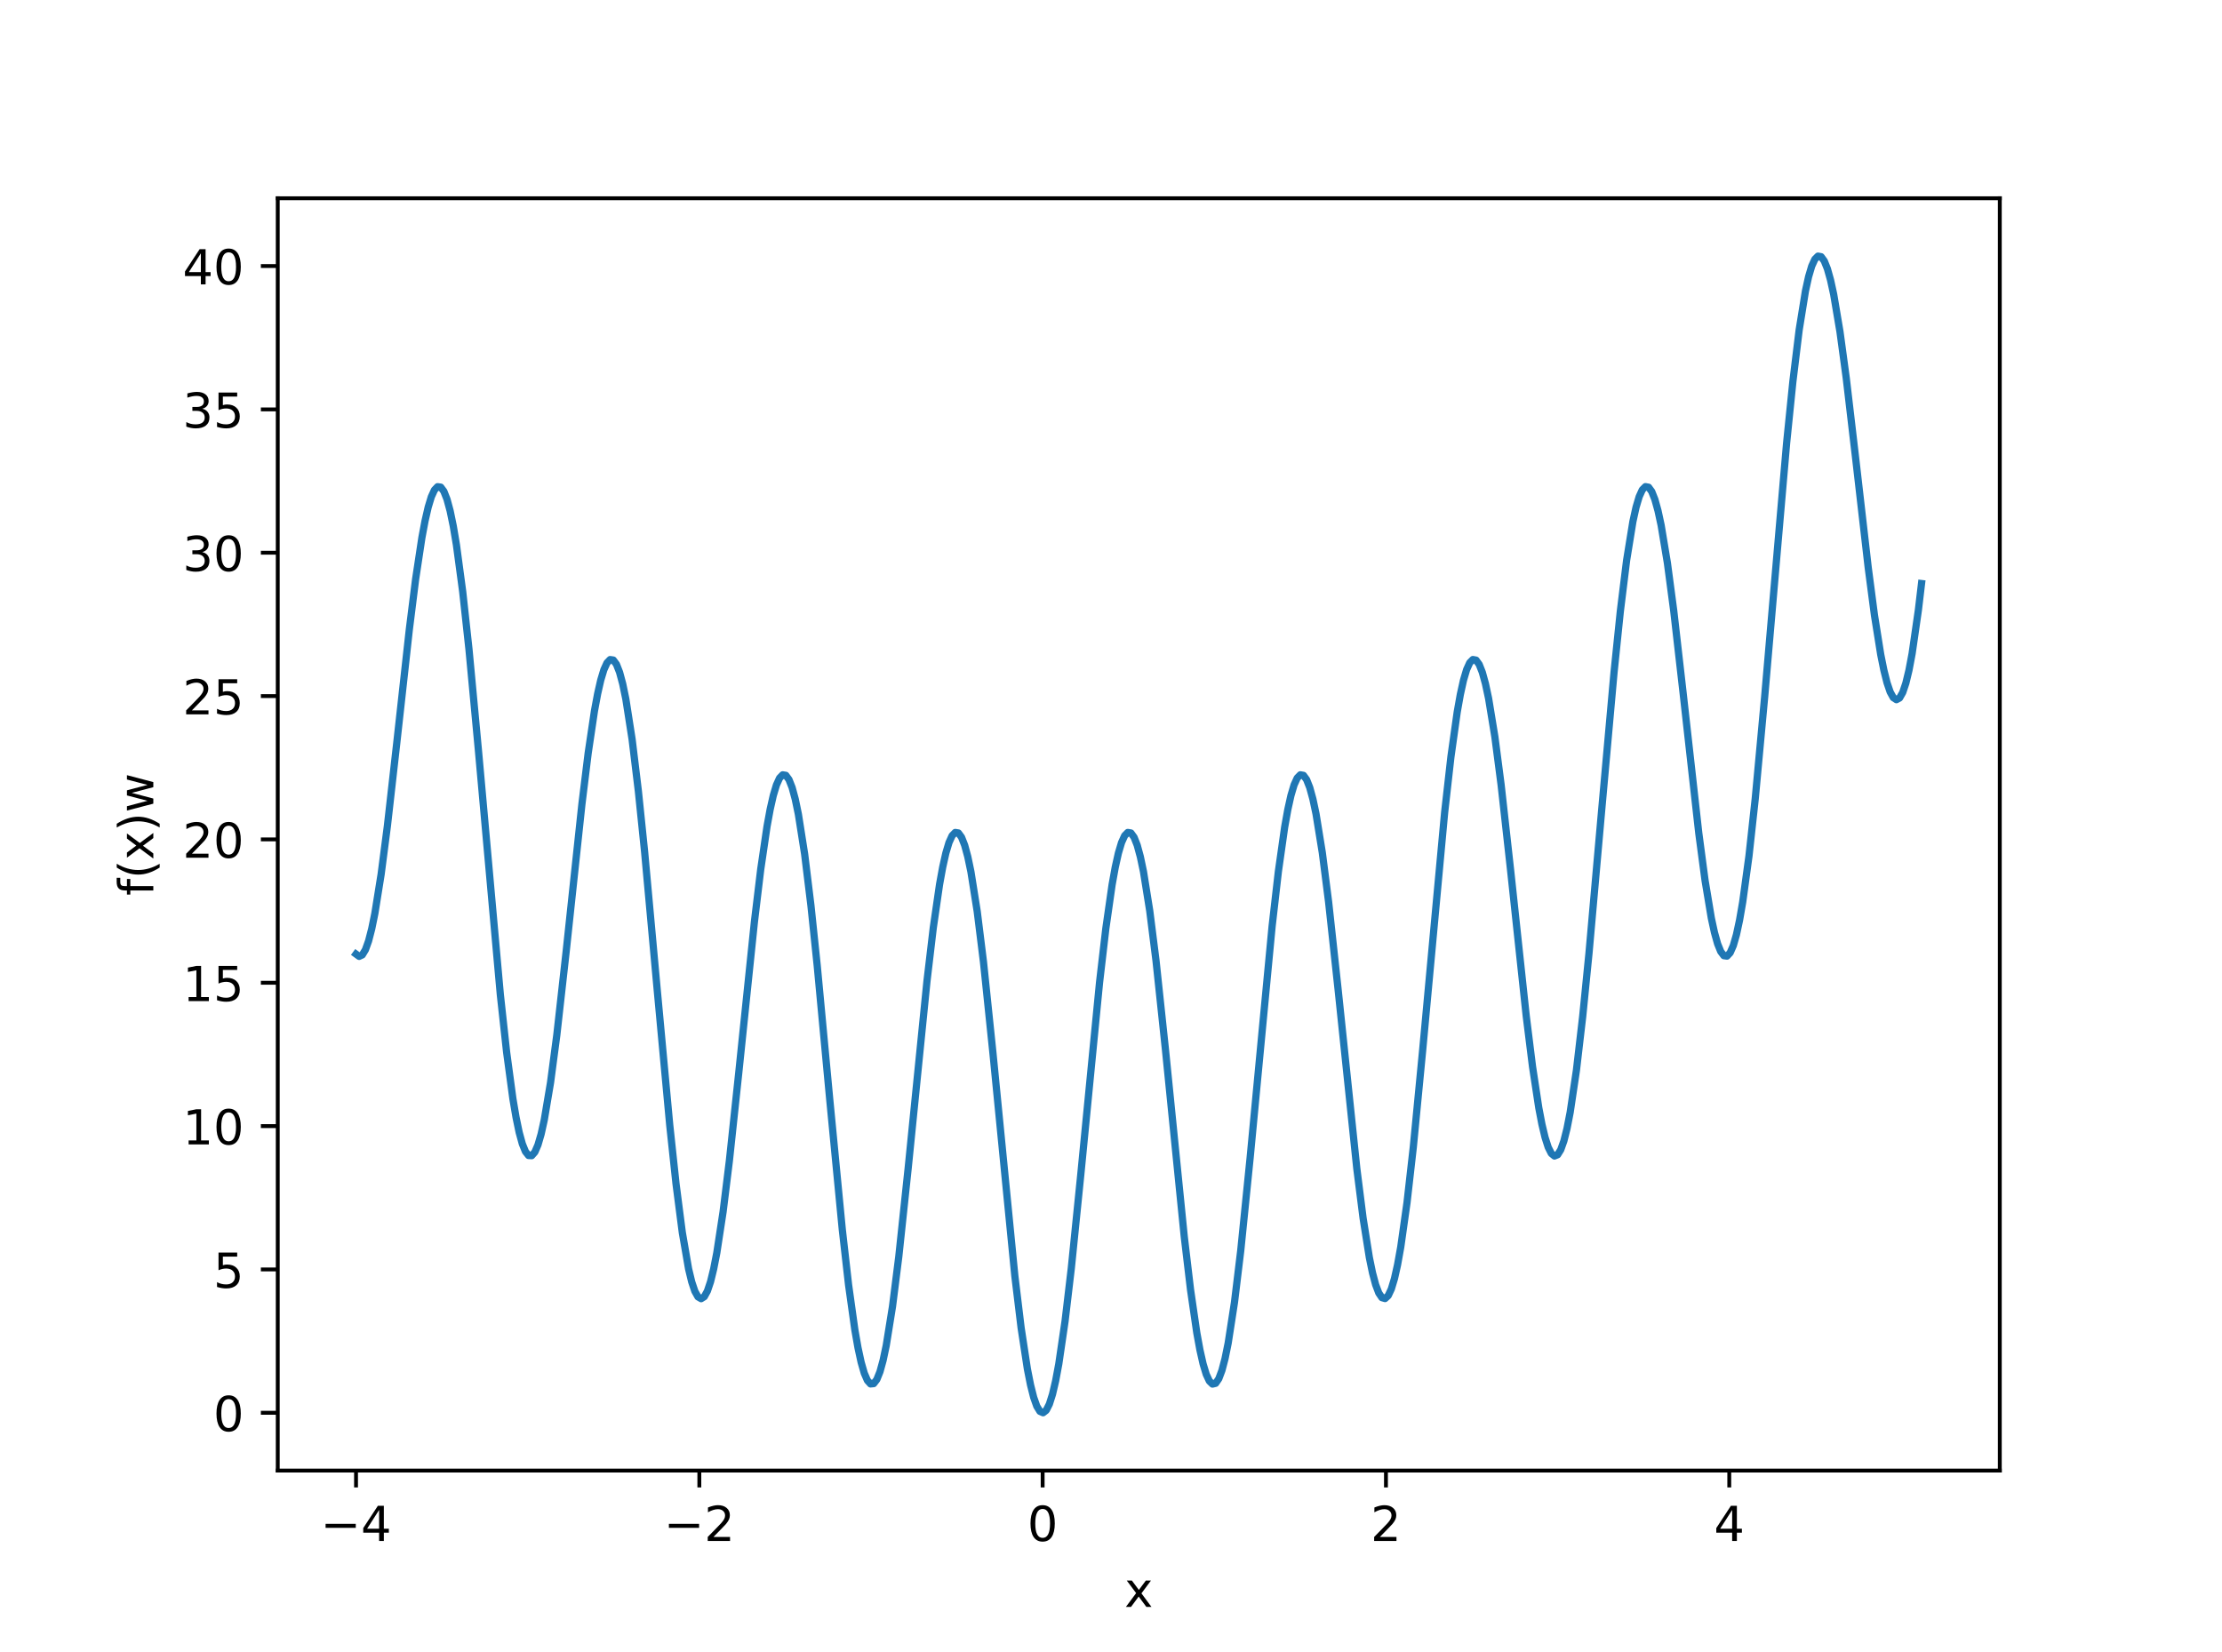 <?xml version="1.0" encoding="utf-8" standalone="no"?>
<!DOCTYPE svg PUBLIC "-//W3C//DTD SVG 1.1//EN"
  "http://www.w3.org/Graphics/SVG/1.1/DTD/svg11.dtd">
<!-- Created with matplotlib (https://matplotlib.org/) -->
<svg height="342.72pt" version="1.1" viewBox="0 0 460.8 342.72" width="460.8pt" xmlns="http://www.w3.org/2000/svg" xmlns:xlink="http://www.w3.org/1999/xlink">
 <defs>
  <style type="text/css">
*{stroke-linecap:butt;stroke-linejoin:round;}
  </style>
 </defs>
 <g id="figure_1">
  <g id="patch_1">
   <path d="M 0 342.72 
L 460.8 342.72 
L 460.8 0 
L 0 0 
z
" style="fill:#ffffff;"/>
  </g>
  <g id="axes_1">
   <g id="patch_2">
    <path d="M 57.6 305.021 
L 414.72 305.021 
L 414.72 41.126 
L 57.6 41.126 
z
" style="fill:#ffffff;"/>
   </g>
   <g id="matplotlib.axis_1">
    <g id="xtick_1">
     <g id="line2d_1">
      <defs>
       <path d="M 0 0 
L 0 3.5 
" id="m6eaad9e7fe" style="stroke:#000000;stroke-width:0.8;"/>
      </defs>
      <g>
       <use style="stroke:#000000;stroke-width:0.8;" x="73.833" xlink:href="#m6eaad9e7fe" y="305.021"/>
      </g>
     </g>
     <g id="text_1">
      <!-- −4 -->
      <defs>
       <path d="M 10.594 35.5 
L 73.188 35.5 
L 73.188 27.203 
L 10.594 27.203 
z
" id="DejaVuSans-8722"/>
       <path d="M 37.797 64.312 
L 12.891 25.391 
L 37.797 25.391 
z
M 35.203 72.906 
L 47.609 72.906 
L 47.609 25.391 
L 58.016 25.391 
L 58.016 17.188 
L 47.609 17.188 
L 47.609 0 
L 37.797 0 
L 37.797 17.188 
L 4.891 17.188 
L 4.891 26.703 
z
" id="DejaVuSans-52"/>
      </defs>
      <g transform="translate(66.462 319.619)scale(0.1 -0.1)">
       <use xlink:href="#DejaVuSans-8722"/>
       <use x="83.789" xlink:href="#DejaVuSans-52"/>
      </g>
     </g>
    </g>
    <g id="xtick_2">
     <g id="line2d_2">
      <g>
       <use style="stroke:#000000;stroke-width:0.8;" x="145.029" xlink:href="#m6eaad9e7fe" y="305.021"/>
      </g>
     </g>
     <g id="text_2">
      <!-- −2 -->
      <defs>
       <path d="M 19.188 8.297 
L 53.609 8.297 
L 53.609 0 
L 7.328 0 
L 7.328 8.297 
Q 12.938 14.109 22.625 23.891 
Q 32.328 33.688 34.812 36.531 
Q 39.547 41.844 41.422 45.531 
Q 43.312 49.219 43.312 52.781 
Q 43.312 58.594 39.234 62.25 
Q 35.156 65.922 28.609 65.922 
Q 23.969 65.922 18.812 64.312 
Q 13.672 62.703 7.812 59.422 
L 7.812 69.391 
Q 13.766 71.781 18.938 73 
Q 24.125 74.219 28.422 74.219 
Q 39.75 74.219 46.484 68.547 
Q 53.219 62.891 53.219 53.422 
Q 53.219 48.922 51.531 44.891 
Q 49.859 40.875 45.406 35.406 
Q 44.188 33.984 37.641 27.219 
Q 31.109 20.453 19.188 8.297 
z
" id="DejaVuSans-50"/>
      </defs>
      <g transform="translate(137.658 319.619)scale(0.1 -0.1)">
       <use xlink:href="#DejaVuSans-8722"/>
       <use x="83.789" xlink:href="#DejaVuSans-50"/>
      </g>
     </g>
    </g>
    <g id="xtick_3">
     <g id="line2d_3">
      <g>
       <use style="stroke:#000000;stroke-width:0.8;" x="216.225" xlink:href="#m6eaad9e7fe" y="305.021"/>
      </g>
     </g>
     <g id="text_3">
      <!-- 0 -->
      <defs>
       <path d="M 31.781 66.406 
Q 24.172 66.406 20.328 58.906 
Q 16.5 51.422 16.5 36.375 
Q 16.5 21.391 20.328 13.891 
Q 24.172 6.391 31.781 6.391 
Q 39.453 6.391 43.281 13.891 
Q 47.125 21.391 47.125 36.375 
Q 47.125 51.422 43.281 58.906 
Q 39.453 66.406 31.781 66.406 
z
M 31.781 74.219 
Q 44.047 74.219 50.516 64.516 
Q 56.984 54.828 56.984 36.375 
Q 56.984 17.969 50.516 8.266 
Q 44.047 -1.422 31.781 -1.422 
Q 19.531 -1.422 13.062 8.266 
Q 6.594 17.969 6.594 36.375 
Q 6.594 54.828 13.062 64.516 
Q 19.531 74.219 31.781 74.219 
z
" id="DejaVuSans-48"/>
      </defs>
      <g transform="translate(213.044 319.619)scale(0.1 -0.1)">
       <use xlink:href="#DejaVuSans-48"/>
      </g>
     </g>
    </g>
    <g id="xtick_4">
     <g id="line2d_4">
      <g>
       <use style="stroke:#000000;stroke-width:0.8;" x="287.421" xlink:href="#m6eaad9e7fe" y="305.021"/>
      </g>
     </g>
     <g id="text_4">
      <!-- 2 -->
      <g transform="translate(284.24 319.619)scale(0.1 -0.1)">
       <use xlink:href="#DejaVuSans-50"/>
      </g>
     </g>
    </g>
    <g id="xtick_5">
     <g id="line2d_5">
      <g>
       <use style="stroke:#000000;stroke-width:0.8;" x="358.617" xlink:href="#m6eaad9e7fe" y="305.021"/>
      </g>
     </g>
     <g id="text_5">
      <!-- 4 -->
      <g transform="translate(355.436 319.619)scale(0.1 -0.1)">
       <use xlink:href="#DejaVuSans-52"/>
      </g>
     </g>
    </g>
    <g id="text_6">
     <!-- x -->
     <defs>
      <path d="M 54.891 54.688 
L 35.109 28.078 
L 55.906 0 
L 45.312 0 
L 29.391 21.484 
L 13.484 0 
L 2.875 0 
L 24.125 28.609 
L 4.688 54.688 
L 15.281 54.688 
L 29.781 35.203 
L 44.281 54.688 
z
" id="DejaVuSans-120"/>
     </defs>
     <g transform="translate(233.201 333.297)scale(0.1 -0.1)">
      <use xlink:href="#DejaVuSans-120"/>
     </g>
    </g>
   </g>
   <g id="matplotlib.axis_2">
    <g id="ytick_1">
     <g id="line2d_6">
      <defs>
       <path d="M 0 0 
L -3.5 0 
" id="m9935a92e30" style="stroke:#000000;stroke-width:0.8;"/>
      </defs>
      <g>
       <use style="stroke:#000000;stroke-width:0.8;" x="57.6" xlink:href="#m9935a92e30" y="293.033"/>
      </g>
     </g>
     <g id="text_7">
      <!-- 0 -->
      <g transform="translate(44.237 296.833)scale(0.1 -0.1)">
       <use xlink:href="#DejaVuSans-48"/>
      </g>
     </g>
    </g>
    <g id="ytick_2">
     <g id="line2d_7">
      <g>
       <use style="stroke:#000000;stroke-width:0.8;" x="57.6" xlink:href="#m9935a92e30" y="263.302"/>
      </g>
     </g>
     <g id="text_8">
      <!-- 5 -->
      <defs>
       <path d="M 10.797 72.906 
L 49.516 72.906 
L 49.516 64.594 
L 19.828 64.594 
L 19.828 46.734 
Q 21.969 47.469 24.109 47.828 
Q 26.266 48.188 28.422 48.188 
Q 40.625 48.188 47.75 41.5 
Q 54.891 34.812 54.891 23.391 
Q 54.891 11.625 47.562 5.094 
Q 40.234 -1.422 26.906 -1.422 
Q 22.312 -1.422 17.547 -0.641 
Q 12.797 0.141 7.719 1.703 
L 7.719 11.625 
Q 12.109 9.234 16.797 8.062 
Q 21.484 6.891 26.703 6.891 
Q 35.156 6.891 40.078 11.328 
Q 45.016 15.766 45.016 23.391 
Q 45.016 31 40.078 35.438 
Q 35.156 39.891 26.703 39.891 
Q 22.75 39.891 18.812 39.016 
Q 14.891 38.141 10.797 36.281 
z
" id="DejaVuSans-53"/>
      </defs>
      <g transform="translate(44.237 267.101)scale(0.1 -0.1)">
       <use xlink:href="#DejaVuSans-53"/>
      </g>
     </g>
    </g>
    <g id="ytick_3">
     <g id="line2d_8">
      <g>
       <use style="stroke:#000000;stroke-width:0.8;" x="57.6" xlink:href="#m9935a92e30" y="233.57"/>
      </g>
     </g>
     <g id="text_9">
      <!-- 10 -->
      <defs>
       <path d="M 12.406 8.297 
L 28.516 8.297 
L 28.516 63.922 
L 10.984 60.406 
L 10.984 69.391 
L 28.422 72.906 
L 38.281 72.906 
L 38.281 8.297 
L 54.391 8.297 
L 54.391 0 
L 12.406 0 
z
" id="DejaVuSans-49"/>
      </defs>
      <g transform="translate(37.875 237.369)scale(0.1 -0.1)">
       <use xlink:href="#DejaVuSans-49"/>
       <use x="63.623" xlink:href="#DejaVuSans-48"/>
      </g>
     </g>
    </g>
    <g id="ytick_4">
     <g id="line2d_9">
      <g>
       <use style="stroke:#000000;stroke-width:0.8;" x="57.6" xlink:href="#m9935a92e30" y="203.838"/>
      </g>
     </g>
     <g id="text_10">
      <!-- 15 -->
      <g transform="translate(37.875 207.637)scale(0.1 -0.1)">
       <use xlink:href="#DejaVuSans-49"/>
       <use x="63.623" xlink:href="#DejaVuSans-53"/>
      </g>
     </g>
    </g>
    <g id="ytick_5">
     <g id="line2d_10">
      <g>
       <use style="stroke:#000000;stroke-width:0.8;" x="57.6" xlink:href="#m9935a92e30" y="174.106"/>
      </g>
     </g>
     <g id="text_11">
      <!-- 20 -->
      <g transform="translate(37.875 177.905)scale(0.1 -0.1)">
       <use xlink:href="#DejaVuSans-50"/>
       <use x="63.623" xlink:href="#DejaVuSans-48"/>
      </g>
     </g>
    </g>
    <g id="ytick_6">
     <g id="line2d_11">
      <g>
       <use style="stroke:#000000;stroke-width:0.8;" x="57.6" xlink:href="#m9935a92e30" y="144.374"/>
      </g>
     </g>
     <g id="text_12">
      <!-- 25 -->
      <g transform="translate(37.875 148.174)scale(0.1 -0.1)">
       <use xlink:href="#DejaVuSans-50"/>
       <use x="63.623" xlink:href="#DejaVuSans-53"/>
      </g>
     </g>
    </g>
    <g id="ytick_7">
     <g id="line2d_12">
      <g>
       <use style="stroke:#000000;stroke-width:0.8;" x="57.6" xlink:href="#m9935a92e30" y="114.643"/>
      </g>
     </g>
     <g id="text_13">
      <!-- 30 -->
      <defs>
       <path d="M 40.578 39.312 
Q 47.656 37.797 51.625 33 
Q 55.609 28.219 55.609 21.188 
Q 55.609 10.406 48.188 4.484 
Q 40.766 -1.422 27.094 -1.422 
Q 22.516 -1.422 17.656 -0.516 
Q 12.797 0.391 7.625 2.203 
L 7.625 11.719 
Q 11.719 9.328 16.594 8.109 
Q 21.484 6.891 26.812 6.891 
Q 36.078 6.891 40.938 10.547 
Q 45.797 14.203 45.797 21.188 
Q 45.797 27.641 41.281 31.266 
Q 36.766 34.906 28.719 34.906 
L 20.219 34.906 
L 20.219 43.016 
L 29.109 43.016 
Q 36.375 43.016 40.234 45.922 
Q 44.094 48.828 44.094 54.297 
Q 44.094 59.906 40.109 62.906 
Q 36.141 65.922 28.719 65.922 
Q 24.656 65.922 20.016 65.031 
Q 15.375 64.156 9.812 62.312 
L 9.812 71.094 
Q 15.438 72.656 20.344 73.438 
Q 25.25 74.219 29.594 74.219 
Q 40.828 74.219 47.359 69.109 
Q 53.906 64.016 53.906 55.328 
Q 53.906 49.266 50.438 45.094 
Q 46.969 40.922 40.578 39.312 
z
" id="DejaVuSans-51"/>
      </defs>
      <g transform="translate(37.875 118.442)scale(0.1 -0.1)">
       <use xlink:href="#DejaVuSans-51"/>
       <use x="63.623" xlink:href="#DejaVuSans-48"/>
      </g>
     </g>
    </g>
    <g id="ytick_8">
     <g id="line2d_13">
      <g>
       <use style="stroke:#000000;stroke-width:0.8;" x="57.6" xlink:href="#m9935a92e30" y="84.911"/>
      </g>
     </g>
     <g id="text_14">
      <!-- 35 -->
      <g transform="translate(37.875 88.71)scale(0.1 -0.1)">
       <use xlink:href="#DejaVuSans-51"/>
       <use x="63.623" xlink:href="#DejaVuSans-53"/>
      </g>
     </g>
    </g>
    <g id="ytick_9">
     <g id="line2d_14">
      <g>
       <use style="stroke:#000000;stroke-width:0.8;" x="57.6" xlink:href="#m9935a92e30" y="55.179"/>
      </g>
     </g>
     <g id="text_15">
      <!-- 40 -->
      <g transform="translate(37.875 58.978)scale(0.1 -0.1)">
       <use xlink:href="#DejaVuSans-52"/>
       <use x="63.623" xlink:href="#DejaVuSans-48"/>
      </g>
     </g>
    </g>
    <g id="text_16">
     <!-- f(x)w -->
     <defs>
      <path d="M 37.109 75.984 
L 37.109 68.5 
L 28.516 68.5 
Q 23.688 68.5 21.797 66.547 
Q 19.922 64.594 19.922 59.516 
L 19.922 54.688 
L 34.719 54.688 
L 34.719 47.703 
L 19.922 47.703 
L 19.922 0 
L 10.891 0 
L 10.891 47.703 
L 2.297 47.703 
L 2.297 54.688 
L 10.891 54.688 
L 10.891 58.5 
Q 10.891 67.625 15.141 71.797 
Q 19.391 75.984 28.609 75.984 
z
" id="DejaVuSans-102"/>
      <path d="M 31 75.875 
Q 24.469 64.656 21.281 53.656 
Q 18.109 42.672 18.109 31.391 
Q 18.109 20.125 21.312 9.062 
Q 24.516 -2 31 -13.188 
L 23.188 -13.188 
Q 15.875 -1.703 12.234 9.375 
Q 8.594 20.453 8.594 31.391 
Q 8.594 42.281 12.203 53.312 
Q 15.828 64.359 23.188 75.875 
z
" id="DejaVuSans-40"/>
      <path d="M 8.016 75.875 
L 15.828 75.875 
Q 23.141 64.359 26.781 53.312 
Q 30.422 42.281 30.422 31.391 
Q 30.422 20.453 26.781 9.375 
Q 23.141 -1.703 15.828 -13.188 
L 8.016 -13.188 
Q 14.5 -2 17.703 9.062 
Q 20.906 20.125 20.906 31.391 
Q 20.906 42.672 17.703 53.656 
Q 14.5 64.656 8.016 75.875 
z
" id="DejaVuSans-41"/>
      <path d="M 4.203 54.688 
L 13.188 54.688 
L 24.422 12.016 
L 35.594 54.688 
L 46.188 54.688 
L 57.422 12.016 
L 68.609 54.688 
L 77.594 54.688 
L 63.281 0 
L 52.688 0 
L 40.922 44.828 
L 29.109 0 
L 18.5 0 
z
" id="DejaVuSans-119"/>
     </defs>
     <g transform="translate(31.795 185.784)rotate(-90)scale(0.1 -0.1)">
      <use xlink:href="#DejaVuSans-102"/>
      <use x="35.205" xlink:href="#DejaVuSans-40"/>
      <use x="74.219" xlink:href="#DejaVuSans-120"/>
      <use x="133.398" xlink:href="#DejaVuSans-41"/>
      <use x="172.412" xlink:href="#DejaVuSans-119"/>
     </g>
    </g>
   </g>
   <g id="line2d_15">
    <path clip-path="url(#paf4fb4eec7)" d="M 73.833 197.892 
L 74.483 198.367 
L 75.134 198.061 
L 75.785 196.988 
L 76.435 195.174 
L 77.086 192.654 
L 77.736 189.472 
L 79.038 181.343 
L 80.339 171.303 
L 82.291 154.025 
L 84.893 130.501 
L 86.194 120.113 
L 87.496 111.502 
L 88.146 108.034 
L 88.797 105.201 
L 89.447 103.052 
L 90.098 101.625 
L 90.749 100.948 
L 91.399 101.041 
L 92.05 101.913 
L 92.7 103.562 
L 93.351 105.977 
L 94.002 109.135 
L 94.652 113.005 
L 95.953 122.706 
L 97.255 134.649 
L 99.207 155.537 
L 103.761 206.308 
L 105.062 218.228 
L 106.363 227.892 
L 107.014 231.737 
L 107.664 234.865 
L 108.315 237.243 
L 108.966 238.849 
L 109.616 239.67 
L 110.267 239.705 
L 110.918 238.96 
L 111.568 237.456 
L 112.219 235.219 
L 112.869 232.287 
L 114.171 224.538 
L 115.472 214.681 
L 117.424 197.239 
L 120.677 166.802 
L 121.978 156.196 
L 123.279 147.449 
L 123.93 143.94 
L 124.58 141.08 
L 125.231 138.916 
L 125.882 137.483 
L 126.532 136.807 
L 127.183 136.904 
L 127.833 137.781 
L 128.484 139.432 
L 129.135 141.844 
L 129.785 144.991 
L 131.086 153.345 
L 132.388 164.11 
L 133.689 176.774 
L 136.291 205.287 
L 138.894 233.384 
L 140.195 245.546 
L 141.496 255.639 
L 142.797 263.181 
L 143.448 265.88 
L 144.099 267.823 
L 144.749 268.988 
L 145.4 269.368 
L 146.05 268.962 
L 146.701 267.781 
L 147.352 265.847 
L 148.002 263.19 
L 148.653 259.852 
L 149.954 251.336 
L 151.255 240.789 
L 153.207 222.484 
L 156.46 191.112 
L 157.761 180.301 
L 159.063 171.429 
L 159.713 167.882 
L 160.364 164.999 
L 161.015 162.823 
L 161.665 161.386 
L 162.316 160.712 
L 162.966 160.814 
L 163.617 161.695 
L 164.268 163.348 
L 164.918 165.755 
L 165.569 168.889 
L 166.87 177.178 
L 168.171 187.813 
L 169.472 200.265 
L 172.075 228.067 
L 174.677 255.05 
L 175.979 266.516 
L 177.28 275.837 
L 177.93 279.543 
L 178.581 282.548 
L 179.232 284.817 
L 179.882 286.323 
L 180.533 287.047 
L 181.183 286.985 
L 181.834 286.139 
L 182.485 284.524 
L 183.135 282.163 
L 183.786 279.09 
L 185.087 270.99 
L 186.388 260.671 
L 188.34 242.282 
L 192.244 203.433 
L 193.545 192.428 
L 194.846 183.442 
L 195.497 179.862 
L 196.147 176.959 
L 196.798 174.773 
L 197.449 173.334 
L 198.099 172.663 
L 198.75 172.77 
L 199.401 173.655 
L 200.051 175.308 
L 200.702 177.708 
L 201.352 180.825 
L 202.654 189.042 
L 203.955 199.536 
L 205.907 218.333 
L 210.461 264.667 
L 211.762 275.425 
L 213.063 283.965 
L 213.714 287.258 
L 214.365 289.84 
L 215.015 291.676 
L 215.666 292.742 
L 216.316 293.026 
L 216.967 292.522 
L 217.618 291.237 
L 218.268 289.189 
L 218.919 286.404 
L 219.569 282.918 
L 220.871 274.037 
L 222.172 263.01 
L 224.124 243.727 
L 228.027 203.765 
L 229.329 192.58 
L 230.63 183.489 
L 231.28 179.88 
L 231.931 176.961 
L 232.582 174.768 
L 233.232 173.329 
L 233.883 172.662 
L 234.533 172.773 
L 235.184 173.661 
L 235.835 175.312 
L 236.485 177.703 
L 237.136 180.8 
L 238.437 188.936 
L 239.738 199.278 
L 241.69 217.683 
L 245.594 256.522 
L 246.895 267.508 
L 248.196 276.463 
L 248.847 280.022 
L 249.498 282.899 
L 250.148 285.053 
L 250.799 286.455 
L 251.449 287.082 
L 252.1 286.923 
L 252.751 285.978 
L 253.401 284.257 
L 254.052 281.778 
L 254.702 278.571 
L 256.004 270.142 
L 257.305 259.387 
L 259.257 240.096 
L 263.811 192.113 
L 265.112 180.758 
L 266.413 171.572 
L 267.064 167.938 
L 267.715 165.005 
L 268.365 162.807 
L 269.016 161.369 
L 269.666 160.707 
L 270.317 160.823 
L 270.968 161.713 
L 271.618 163.36 
L 272.269 165.739 
L 272.919 168.813 
L 274.221 176.858 
L 275.522 187.037 
L 277.474 205.03 
L 281.377 242.37 
L 282.679 252.666 
L 283.98 260.855 
L 284.63 264.007 
L 285.281 266.464 
L 285.932 268.189 
L 286.582 269.154 
L 287.233 269.341 
L 287.884 268.74 
L 288.534 267.355 
L 289.185 265.198 
L 289.835 262.291 
L 290.486 258.666 
L 291.787 249.442 
L 293.088 237.962 
L 295.04 217.747 
L 299.595 168.476 
L 300.896 156.963 
L 302.197 147.691 
L 302.848 144.036 
L 303.498 141.092 
L 304.149 138.891 
L 304.799 137.456 
L 305.45 136.798 
L 306.101 136.919 
L 306.751 137.81 
L 307.402 139.451 
L 308.052 141.814 
L 308.703 144.861 
L 310.004 152.807 
L 311.305 162.811 
L 313.257 180.372 
L 316.51 210.73 
L 317.812 221.208 
L 319.113 229.776 
L 319.763 233.178 
L 320.414 235.918 
L 321.065 237.953 
L 321.715 239.247 
L 322.366 239.774 
L 323.016 239.519 
L 323.667 238.477 
L 324.318 236.652 
L 324.968 234.061 
L 325.619 230.729 
L 326.92 221.989 
L 328.221 210.822 
L 329.523 197.743 
L 332.125 168.374 
L 334.727 139.39 
L 336.029 126.77 
L 337.33 116.206 
L 338.631 108.175 
L 339.282 105.223 
L 339.932 103.021 
L 340.583 101.59 
L 341.234 100.937 
L 341.884 101.061 
L 342.535 101.95 
L 343.185 103.584 
L 343.836 105.929 
L 344.487 108.945 
L 345.788 116.781 
L 347.089 126.599 
L 349.041 143.706 
L 352.294 172.806 
L 353.595 182.612 
L 354.896 190.429 
L 355.547 193.43 
L 356.198 195.756 
L 356.848 197.365 
L 357.499 198.225 
L 358.149 198.313 
L 358.8 197.617 
L 359.451 196.133 
L 360.101 193.871 
L 360.752 190.848 
L 361.402 187.092 
L 362.704 177.545 
L 364.005 165.637 
L 365.957 144.536 
L 370.511 91.888 
L 371.812 79.093 
L 373.113 68.429 
L 374.415 60.356 
L 375.065 57.398 
L 375.716 55.197 
L 376.367 53.77 
L 377.017 53.122 
L 377.668 53.248 
L 378.318 54.135 
L 378.969 55.758 
L 379.62 58.082 
L 380.27 61.063 
L 381.571 68.78 
L 382.873 78.398 
L 384.824 95.032 
L 387.427 117.68 
L 388.728 127.622 
L 390.029 135.778 
L 390.68 139.014 
L 391.331 141.61 
L 391.981 143.519 
L 392.632 144.7 
L 393.282 145.124 
L 393.933 144.772 
L 394.584 143.633 
L 395.234 141.709 
L 395.885 139.01 
L 396.535 135.558 
L 397.837 126.526 
L 398.487 121.037 
L 398.487 121.037 
" style="fill:none;stroke:#1f77b4;stroke-linecap:square;stroke-width:1.5;"/>
   </g>
   <g id="patch_3">
    <path d="M 57.6 305.021 
L 57.6 41.126 
" style="fill:none;stroke:#000000;stroke-linecap:square;stroke-linejoin:miter;stroke-width:0.8;"/>
   </g>
   <g id="patch_4">
    <path d="M 414.72 305.021 
L 414.72 41.126 
" style="fill:none;stroke:#000000;stroke-linecap:square;stroke-linejoin:miter;stroke-width:0.8;"/>
   </g>
   <g id="patch_5">
    <path d="M 57.6 305.021 
L 414.72 305.021 
" style="fill:none;stroke:#000000;stroke-linecap:square;stroke-linejoin:miter;stroke-width:0.8;"/>
   </g>
   <g id="patch_6">
    <path d="M 57.6 41.126 
L 414.72 41.126 
" style="fill:none;stroke:#000000;stroke-linecap:square;stroke-linejoin:miter;stroke-width:0.8;"/>
   </g>
  </g>
 </g>
 <defs>
  <clipPath id="paf4fb4eec7">
   <rect height="263.894" width="357.12" x="57.6" y="41.126"/>
  </clipPath>
 </defs>
</svg>
